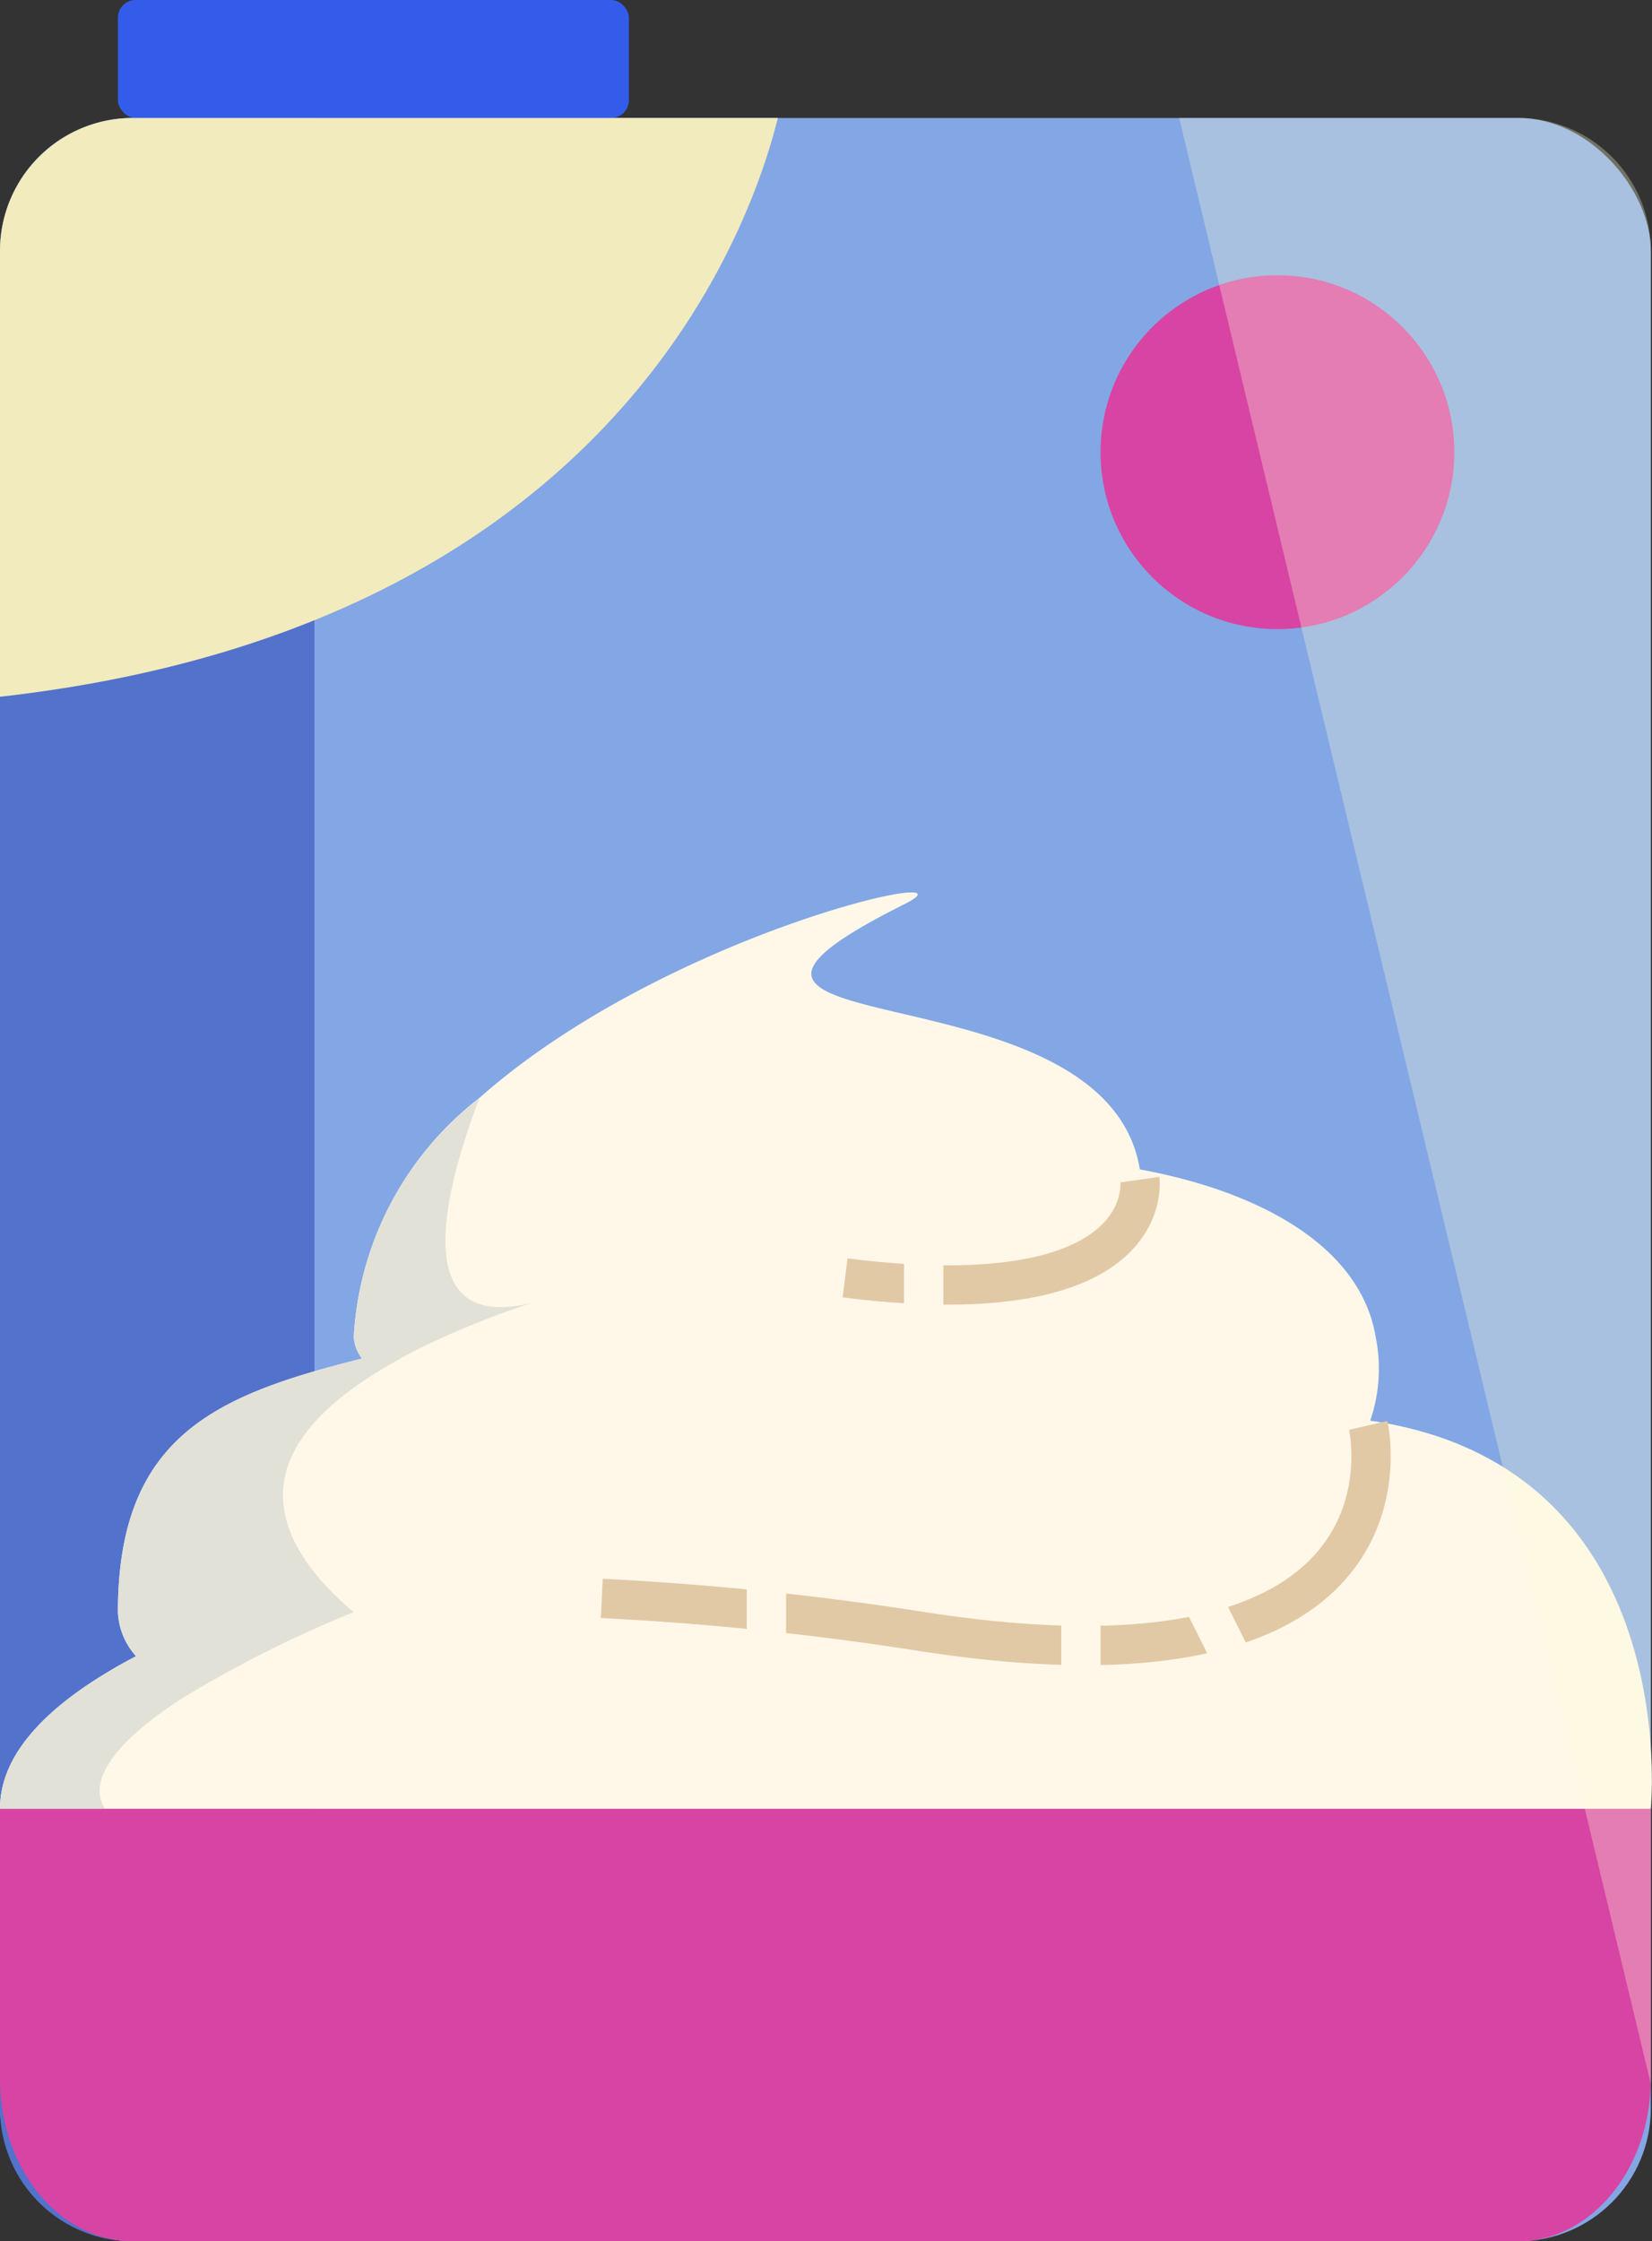<svg xmlns="http://www.w3.org/2000/svg" viewBox="0 0 42.03 57"><rect x="0" y="0" width="42.03" height="57" fill="#333333" stroke="none"/><defs><style>.cls-1{fill:#83a6e5;}.cls-2{fill:#345cea;}.cls-3{fill:#5272cc;}.cls-4{fill:#d844a3;}.cls-5{fill:#fff8e9;}.cls-6{fill:#f2ebbd;}.cls-7{fill:#e2e1d7;}.cls-8{fill:#fbfcd6;opacity:0.31;}.cls-10,.cls-9{fill:none;stroke-miterlimit:10;}.cls-9{stroke:#e2c9a6;}.cls-10{stroke:#fff8e9;}</style></defs><g id="Слой_2" data-name="Слой 2"><rect class="cls-1" y="3" width="42" height="54" rx="3.38"/><rect class="cls-2" x="3" width="13" height="3" rx="0.45"/><path class="cls-3" d="M19,5V59H14.38A3.38,3.38,0,0,1,11,55.62V8.38A3.38,3.38,0,0,1,14.38,5Z" transform="translate(-11 -2)"/></g><g id="Слой_3" data-name="Слой 3"><path class="cls-4" d="M53,48v6.87C53,57.15,51.49,59,49.62,59H14.38C12.51,59,11,57.15,11,54.87V48Z" transform="translate(-11 -2)"/></g><g id="Слой_4" data-name="Слой 4"><path class="cls-5" d="M53,48H11c0-1.47,1.33-2.76,3.46-3.88a30,30,0,0,1,4.74-1.89C28.39,39.31,42.27,38,44,38a12,12,0,0,1,1.86.13C53.87,39.29,53,48,53,48Z" transform="translate(-11 -2)"/><path class="cls-5" d="M45.86,38.13C44.48,41.57,37.07,40.72,31.5,45c-4.84,3.72-12.48,2.37-15.83.17a5.37,5.37,0,0,1-1.21-1.05A1.8,1.8,0,0,1,14,43c0-4.52,2.55-5.53,6.21-6.45l1.91-.47A26,26,0,0,0,30,33c2.27-1.42,6.47-1.9,10-1.26,3,.55,5.61,1.93,6,4.26A4.06,4.06,0,0,1,45.86,38.13Z" transform="translate(-11 -2)"/><path class="cls-5" d="M40,33c-.35,2.46-5.1.39-8,2-6.84,3.8-10.21,3-11.44,1.92a2,2,0,0,1-.35-.37A1,1,0,0,1,20,36a8.26,8.26,0,0,1,3.2-6.08C28,25.67,36.13,23.94,34,25c-7.47,3.74,5.12,1.37,6,6.74A4.09,4.09,0,0,1,40,33Z" transform="translate(-11 -2)"/><path class="cls-6" d="M30.79,5C30,8.18,26.28,18,11,19.72V8.38A3.38,3.38,0,0,1,14.38,5Z" transform="translate(-11 -2)"/><path class="cls-7" d="M24.55,35.13a21.61,21.61,0,0,0-2.43.95,13.11,13.11,0,0,0-1.56.84c-2,1.24-3.4,3-1.36,5.31A7.44,7.44,0,0,0,20,43a30,30,0,0,0-4.33,2.17c-1.43.91-2.53,2-2,2.83H11c0-1.47,1.33-2.76,3.46-3.88A1.8,1.8,0,0,1,14,43c0-4.52,2.55-5.53,6.21-6.45A1,1,0,0,1,20,36a8.26,8.26,0,0,1,3.2-6.08C22.14,32.72,21.53,35.88,24.55,35.13Z" transform="translate(-11 -2)"/></g><g id="Слой_5" data-name="Слой 5"><circle class="cls-4" cx="32.5" cy="11.5" r="4.5"/></g><g id="Слой_6" data-name="Слой 6"><path class="cls-8" d="M53,8.38V55L41,5h8.62A3.38,3.38,0,0,1,53,8.38Z" transform="translate(-11 -2)"/></g><g id="Слой_7" data-name="Слой 7"><path class="cls-9" d="M40,32s.5,3.5-7.5,2.5" transform="translate(-11 -2)"/><path class="cls-9" d="M45.81,38.25S47.5,45.5,34.5,43.5a77.38,77.38,0,0,0-8.19-.85" transform="translate(-11 -2)"/></g><g id="Слой_8" data-name="Слой 8"><line class="cls-10" x1="19.5" y1="39.5" x2="19.5" y2="42.5"/><line class="cls-10" x1="27.5" y1="40.5" x2="27.5" y2="43.5"/><line class="cls-10" x1="30.5" y1="40.5" x2="31.5" y2="42.5"/><line class="cls-10" x1="23.5" y1="31.5" x2="23.5" y2="34.5"/></g></svg>